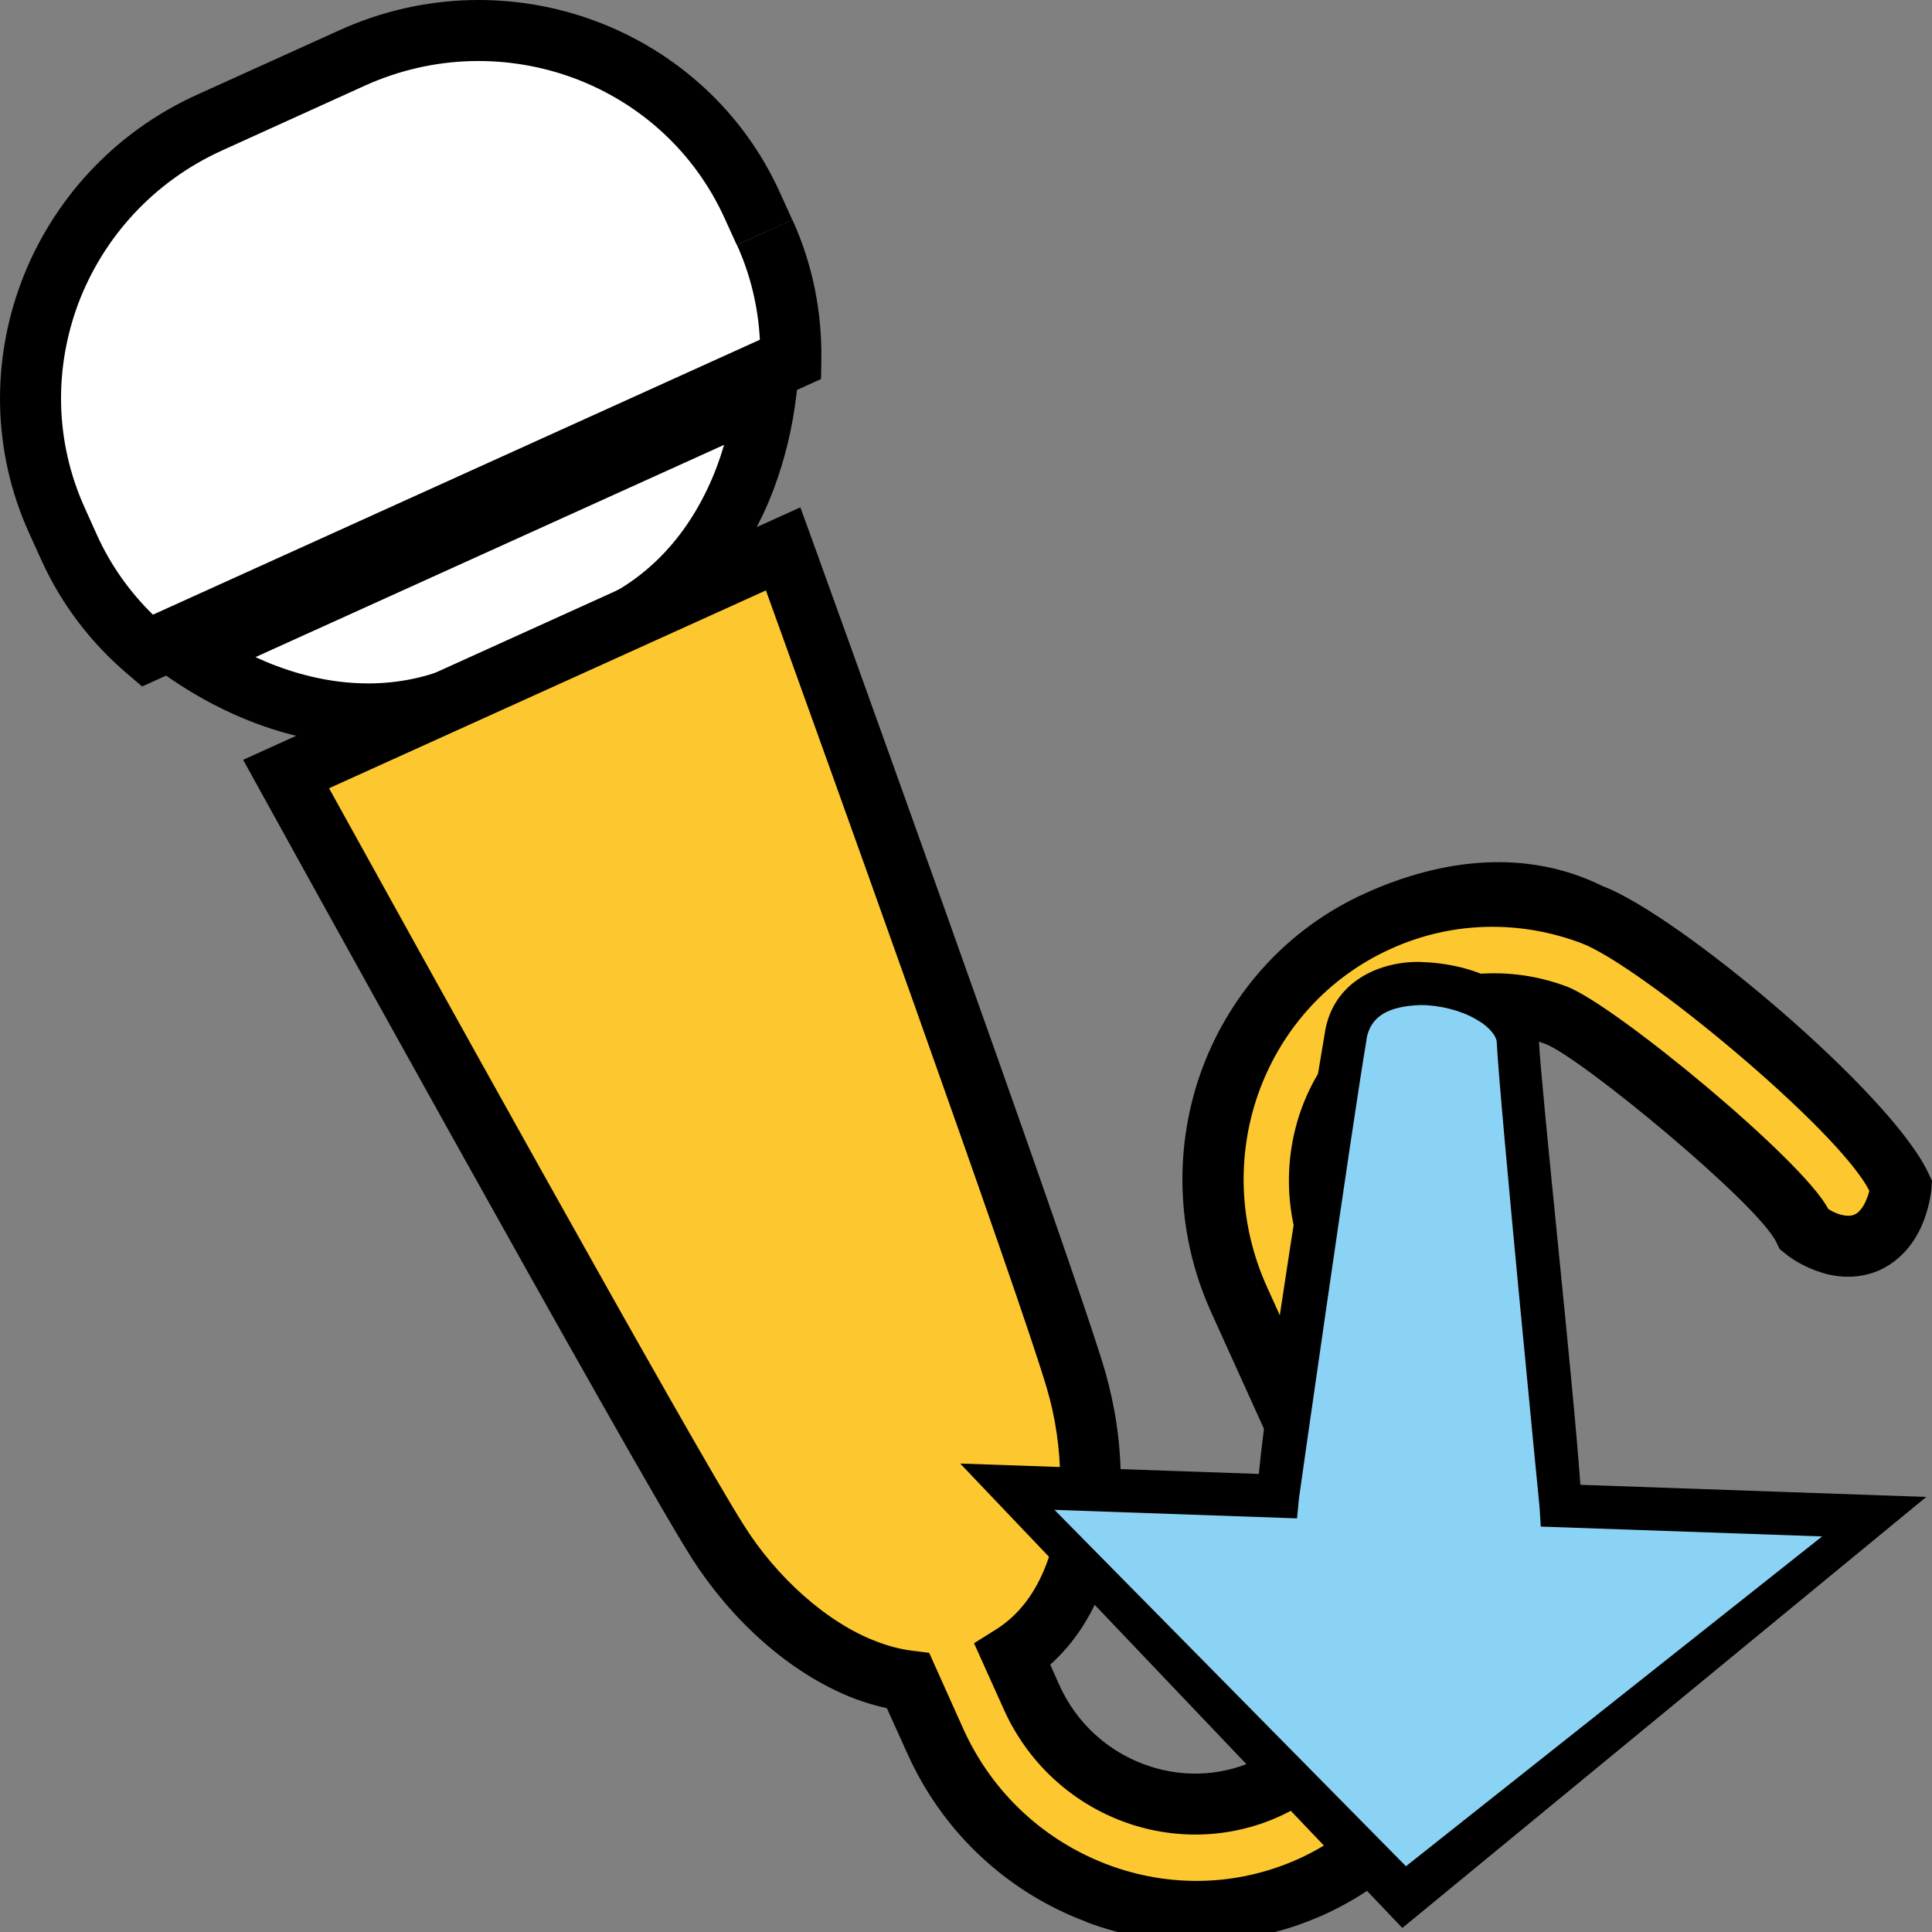 <?xml version="1.0" encoding="utf-8"?>
<!-- Generator: Adobe Illustrator 14.0.0, SVG Export Plug-In . SVG Version: 6.00 Build 43363)  -->
<!DOCTYPE svg PUBLIC "-//W3C//DTD SVG 1.1//EN" "http://www.w3.org/Graphics/SVG/1.1/DTD/svg11.dtd">
<svg version="1.1"
	 id="svg3426" sodipodi:docname="Audio_downloading.svg" xmlns:cc="http://creativecommons.org/ns#" xmlns:rdf="http://www.w3.org/1999/02/22-rdf-syntax-ns#" xmlns:inkscape="http://www.inkscape.org/namespaces/inkscape" xmlns:dc="http://purl.org/dc/elements/1.1/" xmlns:sodipodi="http://sodipodi.sourceforge.net/DTD/sodipodi-0.dtd" xmlns:svg="http://www.w3.org/2000/svg" inkscape:version="0.47 r22583"
	 xmlns="http://www.w3.org/2000/svg" xmlns:xlink="http://www.w3.org/1999/xlink" x="0px" y="0px" width="32px" height="32px"
	 viewBox="0 0 32 32" enable-background="new 0 0 32 32" xml:space="preserve">
<rect x="0" y="0" width="32" height="32" fill="#808080" stroke="none"/>
<sodipodi:namedview  id="namedview3470" objecttolerance="10" inkscape:window-y="0" inkscape:cy="16.00177" inkscape:window-x="300" inkscape:window-width="885" inkscape:current-layer="svg3426" pagecolor="#ffffff" inkscape:zoom="10.44997" inkscape:cx="16.00177" inkscape:window-height="659" borderopacity="1" inkscape:pageopacity="0" gridtolerance="10" showgrid="false" inkscape:pageshadow="2" guidetolerance="10" bordercolor="#666666" inkscape:window-maximized="0">
	</sodipodi:namedview>
<defs>
	
	
		<inkscape:perspective  id="perspective3474" inkscape:persp3d-origin="16 : 10.666667 : 1" inkscape:vp_z="32 : 16 : 1" inkscape:vp_x="0 : 16 : 1" sodipodi:type="inkscape:persp3d" inkscape:vp_y="0 : 1000 : 0">
		</inkscape:perspective>
	
		<inkscape:perspective  id="perspective3984" inkscape:persp3d-origin="0.5 : 0.33333333 : 1" inkscape:vp_z="1 : 0.5 : 1" inkscape:vp_x="0 : 0.5 : 1" sodipodi:type="inkscape:persp3d" inkscape:vp_y="0 : 1000 : 0">
		</inkscape:perspective>
</defs>
<g id="g3434">
	<g id="g3436">
		<g id="g3438">
			<path id="path3440" fill="#FFFFFF" d="M7.755,11.474l2.356-1.066c1.464-0.663,2.363-2.144,2.574-3.906l-9.564,4.331
				C4.587,11.834,6.292,12.138,7.755,11.474z"/>
			<path id="path3442" d="M4.227,11.977c-0.479-0.181-0.947-0.425-1.392-0.729l0,0l-0.739-0.506l11.199-5.07l-0.107,0.891
				c-0.064,0.529-0.188,1.041-0.368,1.525l0,0c-0.458,1.224-1.309,2.243-2.499,2.779l0,0l-2.357,1.067
				c-1.188,0.538-2.509,0.506-3.729,0.046l0,0C4.23,11.978,4.229,11.977,4.227,11.977L4.227,11.977z M4.583,11.031
				c1.021,0.382,2.049,0.393,2.964-0.018l0,0l2.356-1.067c0.914-0.416,1.584-1.194,1.97-2.216l0,0
				c0.044-0.118,0.084-0.238,0.12-0.362l0,0l-7.762,3.516C4.347,10.937,4.464,10.987,4.583,11.031L4.583,11.031z"/>
		</g>
		<g id="g3444">
			<path id="path3446" fill="#FDC82F" d="M29.889,20.371c0,0,0.527,0.434,1.036,0.201c0.51-0.23,0.562-0.926,0.562-0.926
				c-1.09-2.381-6.317-5.454-8.668-4.39c-2.353,1.067-3.382,3.87-2.298,6.267l1.896,4.188c0.675,1.493,0.032,3.248-1.437,3.912
				c-1.472,0.666-3.216-0.01-3.891-1.5l-0.324-0.714c1.346-0.851,1.532-2.911,1.055-4.554c-0.518-1.765-4.85-13.766-4.85-13.766
				l-8.233,3.73c0,0,6.165,11.171,7.154,12.721c0.727,1.141,1.924,2.146,3.146,2.301l0.456,1.004
				c1.082,2.395,3.87,3.473,6.227,2.404c2.349-1.064,3.382-3.871,2.295-6.266l-1.895-4.188c-0.677-1.492-0.03-3.248,1.436-3.914
				C25.021,16.222,29.209,18.889,29.889,20.371z"/>
			<path id="path3448" d="M29.57,20.764l-0.092-0.074l-0.052-0.106c-0.284-0.626-3.242-3.071-3.831-3.294l0,0
				c-0.579-0.219-1.23-0.217-1.83,0.057l0,0c-0.601,0.27-1.028,0.758-1.248,1.34l0,0c-0.224,0.594-0.221,1.274,0.066,1.905l0,0
				l1.894,4.185c0.603,1.334,0.613,2.791,0.138,4.056l0,0c-0.466,1.233-1.396,2.296-2.686,2.88l0,0
				c-1.286,0.581-2.696,0.588-3.932,0.123l0,0c-0.003-0.005-0.005-0.005-0.007-0.006l0,0c-1.265-0.473-2.354-1.439-2.957-2.777l0,0
				l-0.344-0.76c-0.175-0.038-0.35-0.09-0.519-0.152l0,0c-1.111-0.424-2.066-1.328-2.708-2.326l0,0
				c-1.016-1.599-7.165-12.739-7.17-12.75l0,0l-0.265-0.48l9.229-4.182l0.188,0.516c0.003,0.01,4.329,11.979,4.861,13.796l0,0
				c0.324,1.135,0.376,2.438-0.035,3.546l0,0c-0.188,0.494-0.472,0.952-0.875,1.31l0,0l0.154,0.345
				c0.283,0.626,0.794,1.079,1.391,1.303l0,0c0.577,0.218,1.233,0.218,1.832-0.052l0,0c0.597-0.275,1.03-0.764,1.248-1.342l0,0
				c0.222-0.594,0.219-1.275-0.064-1.904l0,0l-1.896-4.188c-0.604-1.336-0.613-2.793-0.139-4.058l0,0
				c0.467-1.234,1.397-2.294,2.688-2.878l0,0c1.29-0.585,2.687-0.738,3.934-0.121c1.247,0.617,0,0,0,0
				c1.26,0.472,4.795,3.438,5.401,4.764l0,0L32,19.557l-0.009,0.129c-0.003,0.033-0.021,0.242-0.12,0.514l0,0
				c-0.101,0.268-0.305,0.635-0.738,0.838l0,0c-0.409,0.179-0.802,0.105-1.062,0.006l0,0C29.773,20.932,29.595,20.785,29.57,20.764
				L29.57,20.764z M15.956,28.637c0.489,1.084,1.368,1.862,2.393,2.248l0,0c0.998,0.375,2.124,0.371,3.163-0.098l0,0
				c1.033-0.471,1.778-1.316,2.153-2.314l0,0c0.386-1.021,0.382-2.199-0.107-3.279l0,0l-1.896-4.187
				c-0.398-0.881-0.404-1.847-0.092-2.68l0,0c0.309-0.815,0.926-1.521,1.778-1.905l0,0c0.853-0.385,1.787-0.389,2.603-0.082l0,0
				c0.787,0.297,3.919,2.881,4.33,3.684l0,0c0.038,0.024,0.085,0.051,0.144,0.074l0,0c0.123,0.045,0.223,0.051,0.294,0.018l0,0
				c0.076-0.033,0.152-0.131,0.205-0.273l0,0c0.018-0.043,0.03-0.084,0.038-0.119l0,0c-0.504-1.009-3.799-3.736-4.771-4.103l0,0
				c-1-0.376-2.126-0.374-3.16,0.097l0,0c-1.037,0.471-1.782,1.316-2.16,2.314l0,0c-0.383,1.021-0.378,2.193,0.114,3.283l0,0
				l1.896,4.188c0.399,0.879,0.405,1.842,0.091,2.678l0,0c-0.309,0.815-0.927,1.516-1.777,1.903l0,0
				c-0.855,0.388-1.792,0.388-2.606,0.081l0,0c-0.838-0.316-1.554-0.955-1.955-1.835l0,0l-0.501-1.113l0.369-0.231
				c0.379-0.241,0.65-0.607,0.829-1.078l0,0c0.316-0.825,0.291-1.955,0.01-2.906l0,0c-0.437-1.505-3.82-10.909-4.655-13.223l0,0
				l-7.236,3.277c1.188,2.152,6.033,10.899,6.875,12.213l0,0c0.532,0.848,1.378,1.619,2.211,1.926l0,0
				c0.191,0.072,0.383,0.123,0.576,0.146l0,0l0.278,0.035L15.956,28.637L15.956,28.637z"/>
		</g>
		<g id="g3450">
			<path id="path3452" fill="#FFFFFF" d="M12.664,3.849l-0.2-0.439c-1.132-2.499-4.1-3.594-6.633-2.448L3.479,2.03
				c-2.533,1.144-3.666,4.1-2.534,6.597l0.2,0.44c0.309,0.681,0.757,1.255,1.293,1.71l10.66-4.827
				C13.107,5.246,12.973,4.53,12.664,3.849z"/>
			<path id="path3454_1_" d="M13.125,3.641c0.343,0.752,0.49,1.542,0.479,2.318l0,0l-0.005,0.319L2.354,11.37L2.11,11.162l0,0
				c-0.589-0.501-1.085-1.134-1.425-1.886l0,0l-0.2-0.44c-0.622-1.368-0.623-2.86-0.132-4.166l0,0c0.5-1.327,1.514-2.47,2.915-3.103
				l0,0l2.354-1.066C7.023-0.135,8.553-0.145,9.88,0.355l0,0c1.307,0.492,2.428,1.479,3.043,2.845l0,0l0.199,0.44l-0.46,0.209
				l-0.459,0.208l-0.2-0.44c-0.506-1.113-1.411-1.913-2.479-2.316l0,0C8.436,0.893,7.19,0.899,6.04,1.42l0,0L3.685,2.489
				c-1.15,0.52-1.977,1.451-2.388,2.537l0,0C0.898,6.094,0.9,7.303,1.407,8.419l0,0l0.198,0.44c0.23,0.509,0.548,0.95,0.928,1.322
				l0,0l10.053-4.554c-0.028-0.529-0.149-1.06-0.38-1.57l0,0"/>
		</g>
	</g>
</g>
<g id="g3954">
	<g id="g3956">
		<path id="path3958" fill="#8BD3F5" d="M22.29,17.153c-0.239,1.415-1.122,7.628-1.122,7.628l-4.481-0.156l6.571,6.799l7.785-6.301
			l-5.195-0.182c0,0-0.66-6.713-0.708-7.689C25.095,16.275,22.529,15.739,22.29,17.153z"/>
		<path id="path3960" d="M15.904,24.241l4.946,0.172c0.16-1.663,0.876-6.022,1.096-7.319l0,0h-0.001
			c0.14-0.849,0.922-1.177,1.584-1.161l0,0c0.853,0.027,1.841,0.381,1.96,1.299l0,0c0.042,0.861,0.57,5.673,0.687,7.361l0,0
			l5.729,0.201l-8.678,7.139L15.904,24.241L15.904,24.241z M22.635,17.215c-0.233,1.369-1.12,7.592-1.12,7.602l0,0l-0.032,0.332
			l-4.018-0.141l5.822,5.903l0,0l6.893-5.463l-4.66-0.163l-0.02-0.32c0-0.002-0.66-6.707-0.709-7.697l0,0
			c0.003-0.084-0.1-0.252-0.353-0.391l0,0c-0.243-0.141-0.594-0.23-0.91-0.23l0,0c-0.519,0.018-0.829,0.177-0.895,0.566l0,0
			L22.635,17.215z"/>
	</g>
</g>
</svg>
